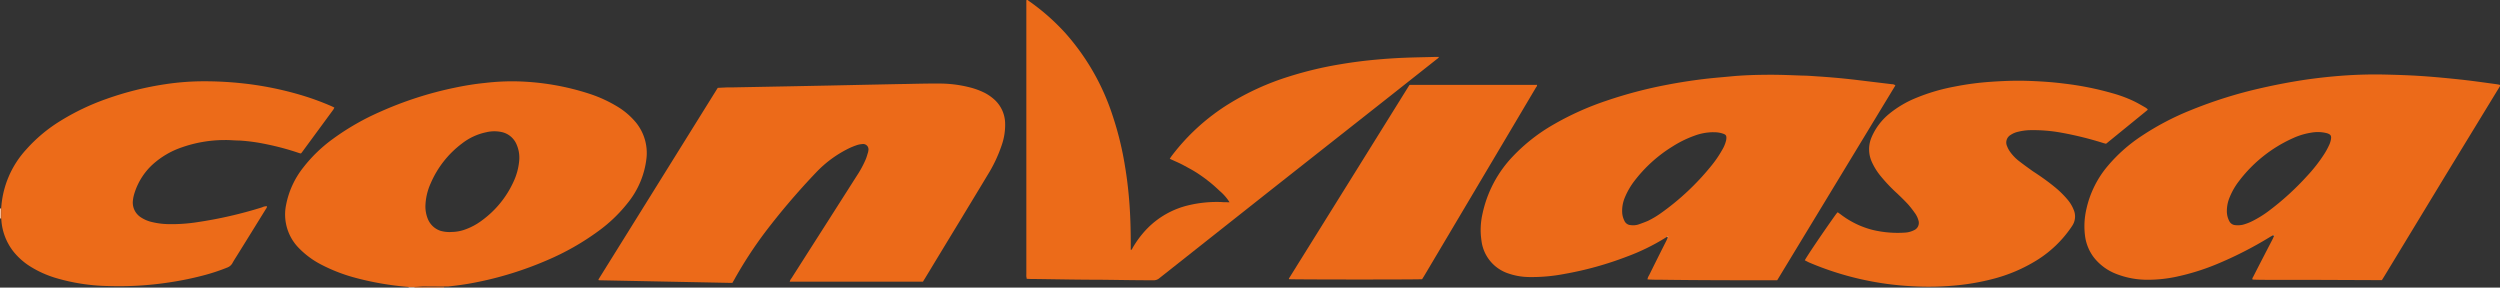 <svg xmlns="http://www.w3.org/2000/svg" viewBox="0 0 517.35 59.51"><rect x="0" y="0" width="517.35" height="59.51" fill="#333333" stroke="none"/><defs><style>.cls-1{fill:#ec6a19;}.cls-2{fill:#f09154;}.cls-3{fill:#f7be9b;}.cls-4{fill:#f08d4e;}.cls-5{fill:#f8cfb5;}.cls-6{fill:#ec6b19;}.cls-7{fill:#fffffe;}</style></defs><g id="Capa_2" data-name="Capa 2"><g id="Capa_1-2" data-name="Capa 1"><g id="I5KZqR.tif"><path class="cls-1" d="M470.47,48.65c-.25.13-.51.26-.75.41a79.21,79.21,0,0,1-11.17,5.68,47.76,47.76,0,0,1-8.1,2.51,28.18,28.18,0,0,1-5.64.64A17.71,17.71,0,0,1,438,56.71a10.85,10.85,0,0,1-4.67-3.4,9.39,9.39,0,0,1-1.82-4.25,15.72,15.72,0,0,1,.25-5.8,20.71,20.71,0,0,1,4.42-8.92,32.61,32.61,0,0,1,7-6.2,55.88,55.88,0,0,1,10-5.27,92.54,92.54,0,0,1,14.92-4.68q4.4-1,8.87-1.68c2.57-.37,5.15-.66,7.75-.85a92.4,92.4,0,0,1,9.27-.22c2.39.06,4.78.14,7.16.3,2.64.18,5.28.43,7.91.71s5.16.65,7.73,1a6,6,0,0,1,.61.14v.15L506.16,36.16,493.31,57.33c-.12.2-.25.39-.4.64l-.75,0-14.89-.06-7.94,0c-1.07,0-2.13,0-3.19-.06-.11-.25.05-.41.14-.58,1.32-2.59,2.66-5.17,4-7.76.12-.23.21-.47.32-.71l.06-.17Zm-9.64-5.11a4.38,4.38,0,0,0,.5,2.22,1.49,1.49,0,0,0,1.24.83,4.67,4.67,0,0,0,1.62-.1,10.39,10.39,0,0,0,2-.78,22.47,22.47,0,0,0,3.23-2,56.44,56.44,0,0,0,8-7.28,31.94,31.94,0,0,0,3.59-4.6A15.27,15.27,0,0,0,482,30a4.45,4.45,0,0,0,.37-1.19c.12-.74-.08-1-.82-1.24a7.59,7.59,0,0,0-3.25-.12,14.24,14.24,0,0,0-3.72,1.11,28.8,28.8,0,0,0-11.24,8.91,14.12,14.12,0,0,0-1.91,3.3A7.26,7.26,0,0,0,460.83,43.54Z"/><path class="cls-2" d="M91.9,59.36v.15H87.53v-.12Z"/><path class="cls-3" d="M0,43.14l.26,0c0,.69,0,1.38,0,2.07l-.25,0Z"/><path class="cls-4" d="M87.53,59.39v.12H85.81a.59.59,0,0,0,0-.13Z"/><path class="cls-5" d="M85.79,59.38a.59.59,0,0,1,0,.13H84.56a.33.33,0,0,0,0-.14Z"/><path class="cls-1" d="M345.05,49a1.43,1.43,0,0,0-.28.13,43.86,43.86,0,0,1-8.18,4,69.69,69.69,0,0,1-12.75,3.54,35.69,35.69,0,0,1-7.51.66,13.48,13.48,0,0,1-4.13-.72,8.18,8.18,0,0,1-5.63-6.85,14.93,14.93,0,0,1,.23-5.57,24.56,24.56,0,0,1,6.32-11.88,36.73,36.73,0,0,1,8.19-6.44,59.7,59.7,0,0,1,11.05-5A92.31,92.31,0,0,1,345,17.54c2.5-.48,5-.87,7.54-1.18,1.81-.22,3.62-.36,5.43-.53,2.8-.28,5.61-.35,8.41-.36,2.26,0,4.52.1,6.78.18,1,0,2.08.11,3.12.17q4.2.27,8.38.78l6.88.83a1,1,0,0,1,.69.25L367.77,58c-8,0-16.08,0-24.11-.11-.9,0-1.81,0-2.73-.07a2.06,2.06,0,0,1,.32-.83q1.78-3.6,3.59-7.18c.11-.23.2-.47.29-.71,0,0,.1-.09.09-.11S345.1,49,345.05,49Zm9.53-21.64a11.36,11.36,0,0,0-4,.75,22.55,22.55,0,0,0-4.46,2.2,29.21,29.21,0,0,0-7.93,7.18,15.22,15.22,0,0,0-1.94,3.37,7.07,7.07,0,0,0-.54,3.34,4.49,4.49,0,0,0,.48,1.56,1.46,1.46,0,0,0,1.23.82,3.69,3.69,0,0,0,1.62-.12c.66-.23,1.32-.47,2-.76A18.94,18.94,0,0,0,343.86,44a52.31,52.31,0,0,0,10.19-9.58A23.28,23.28,0,0,0,356.4,31a7.06,7.06,0,0,0,.78-1.86,2.57,2.57,0,0,0,.08-.62c0-.49-.16-.67-.64-.84A5.53,5.53,0,0,0,354.58,27.37Z"/><path class="cls-1" d="M191,58.29H163.75a2.26,2.26,0,0,1-.33,0,1.85,1.85,0,0,1,.37-.71q3.66-5.74,7.33-11.49l6.2-9.73a21.3,21.3,0,0,0,1.85-3.42c.19-.46.31-.94.46-1.41a2.32,2.32,0,0,0,.07-.38,1.11,1.11,0,0,0-1.3-1.33,4.32,4.32,0,0,0-1.07.21,14.77,14.77,0,0,0-1.66.67,23.78,23.78,0,0,0-6.8,5A146.93,146.93,0,0,0,158.37,48a85.93,85.93,0,0,0-6.45,9.92c-.12.21-.24.4-.36.62l-.39,0L124,58c-.05,0-.09,0-.13-.06s0-.11,0-.15Q136.2,38,148.53,18.18l1.87-.09.94,0,12.71-.24,7.64-.15,7.48-.16c2.73-.05,5.46-.12,8.19-.16,2.42-.05,4.83-.11,7.25-.09a25.54,25.54,0,0,1,6,.77,15.22,15.22,0,0,1,3.07,1.11,9.53,9.53,0,0,1,2.11,1.45A6.79,6.79,0,0,1,208,25.44a12.77,12.77,0,0,1-.73,4.67,29.43,29.43,0,0,1-2.94,6.18c-1.8,3-3.63,6-5.44,9q-3.75,6.16-7.48,12.33C191.28,57.82,191.16,58,191,58.29Z"/><path class="cls-1" d="M85.79,59.38H84.56a61.43,61.43,0,0,1-11.42-2,34.54,34.54,0,0,1-6.79-2.69,17.81,17.81,0,0,1-4.43-3.28,9.9,9.9,0,0,1-2.72-9,17.93,17.93,0,0,1,3.53-7.71,30.14,30.14,0,0,1,6.22-6,51.87,51.87,0,0,1,9.79-5.6A75,75,0,0,1,94,18.17c2.08-.44,4.18-.79,6.3-1a47.83,47.83,0,0,1,6.77-.33,52.58,52.58,0,0,1,15.07,2.62,27.59,27.59,0,0,1,5.44,2.49,15.09,15.09,0,0,1,4.08,3.47,10,10,0,0,1,2.11,7.44A17.87,17.87,0,0,1,129.9,42a30.62,30.62,0,0,1-6,5.77,53.17,53.17,0,0,1-10.68,6.08,72.13,72.13,0,0,1-15.08,4.65c-1.78.35-3.58.59-5.39.78-.29,0-.57,0-.86,0l-4.37,0ZM93.51,48A8.33,8.33,0,0,0,96,47.58a13.1,13.1,0,0,0,3.78-2,20.35,20.35,0,0,0,6.5-8,12.93,12.93,0,0,0,1.15-4.19,6.84,6.84,0,0,0-.56-3.57A4.35,4.35,0,0,0,104,27.37a7.2,7.2,0,0,0-3.39,0,12.21,12.21,0,0,0-5,2.32,20.35,20.35,0,0,0-6.48,8.24,12.21,12.21,0,0,0-1.08,4.36,6.82,6.82,0,0,0,.53,3.12,4.28,4.28,0,0,0,2.56,2.35A6.7,6.7,0,0,0,93.51,48Z"/><path class="cls-6" d="M254.44,41.85a10.14,10.14,0,0,0-2.05-2.35c-.74-.7-1.49-1.38-2.29-2a30.68,30.68,0,0,0-2.54-1.81c-.85-.54-1.74-1-2.64-1.49s-1.86-.88-2.85-1.34c.16-.24.28-.43.41-.61a43.68,43.68,0,0,1,11.88-10.79,54.26,54.26,0,0,1,12.31-5.6,76,76,0,0,1,10.52-2.53c2.56-.44,5.14-.77,7.72-1,1.84-.17,3.68-.29,5.53-.37,2.2-.09,4.41-.12,6.62-.18.22,0,.44,0,.74,0a1.68,1.68,0,0,1-.49.48L288,19.62l-25,19.7L239.9,57.58a1.72,1.72,0,0,1-1.13.42c-3.66,0-7.33-.07-11-.11-4.5,0-9-.09-13.49-.15-.6,0-1.19,0-1.82-.05,0-.19-.06-.34-.07-.48a3.73,3.73,0,0,1,0-.47V.85c0-.28,0-.56,0-.81.24-.11.34,0,.46.12a45.09,45.09,0,0,1,7.6,6.67A48,48,0,0,1,230.27,24a65.67,65.67,0,0,1,2.53,10.35c.45,2.69.76,5.4.95,8.12S234,48,234,50.76v.94c.27,0,.28-.23.37-.37a20.4,20.4,0,0,1,3-4,17.62,17.62,0,0,1,8.49-4.83,25.3,25.3,0,0,1,6.88-.69C253.3,41.86,253.84,41.85,254.44,41.85Z"/><path class="cls-6" d="M.25,45.19c0-.69,0-1.38,0-2.07A19.77,19.77,0,0,1,5.42,30.94,31.56,31.56,0,0,1,12.53,25a48.78,48.78,0,0,1,9.33-4.47,65,65,0,0,1,12.45-3.12,53.55,53.55,0,0,1,8-.59c2.42,0,4.83.12,7.24.36a68.17,68.17,0,0,1,12.9,2.54,55.12,55.12,0,0,1,6,2.19c.24.1.47.22.74.35a2.74,2.74,0,0,1-.21.42l-6.51,8.86a2.54,2.54,0,0,1-.19.21c-.18,0-.38-.08-.57-.14A54.36,54.36,0,0,0,55,29.82a37.58,37.58,0,0,0-5.48-.74c-1,0-2-.12-3-.1a26.92,26.92,0,0,0-8.94,1.53A17.33,17.33,0,0,0,31.63,34a13.51,13.51,0,0,0-3.81,6,7,7,0,0,0-.3,1.37A3.62,3.62,0,0,0,29,44.87a6.88,6.88,0,0,0,2.41,1.07,15.52,15.52,0,0,0,3.39.44A34.4,34.4,0,0,0,40.67,46,87.88,87.88,0,0,0,54.25,42.9a1.89,1.89,0,0,1,1-.21c0,.31-.19.49-.32.71q-2.76,4.47-5.54,8.94c-.43.71-.9,1.4-1.3,2.13a2,2,0,0,1-1,.87,40.35,40.35,0,0,1-4.5,1.52,66.24,66.24,0,0,1-7.63,1.59,68.84,68.84,0,0,1-12.67.74A40.53,40.53,0,0,1,11.4,57.48a21.72,21.72,0,0,1-4.9-2.19,13.94,13.94,0,0,1-3.69-3.2A11.83,11.83,0,0,1,.29,45.66C.28,45.5.27,45.35.25,45.19Z"/><path class="cls-6" d="M373.49,53.87c.29-.65,3.91-6,6.43-9.52.11-.15.23-.27.37-.43l.65.47a18.31,18.31,0,0,0,6.55,3.18,22.28,22.28,0,0,0,6.81.56,4.68,4.68,0,0,0,1.72-.46A1.66,1.66,0,0,0,397,45.6,4.68,4.68,0,0,0,396.2,44a20.43,20.43,0,0,0-1.35-1.72c-.7-.76-1.45-1.48-2.2-2.2a33.52,33.52,0,0,1-3.44-3.61,13,13,0,0,1-1.87-3,6.33,6.33,0,0,1,0-5.15,12.66,12.66,0,0,1,3.58-4.74,21.63,21.63,0,0,1,5.61-3.32,39.68,39.68,0,0,1,7.91-2.33,58.8,58.8,0,0,1,7.49-1c2.41-.17,4.82-.27,7.24-.21,2.68.08,5.35.24,8,.58a62.91,62.91,0,0,1,10,2,27.49,27.49,0,0,1,4.31,1.59c.84.4,1.65.88,2.46,1.34a4.57,4.57,0,0,1,.48.35.54.54,0,0,1,0,.11l0,.06-.42.35-8.17,6.65c-.22-.05-.42-.1-.61-.16a70.62,70.62,0,0,0-8.46-2.1,32.58,32.58,0,0,0-6.83-.55,11.29,11.29,0,0,0-2.31.33,4.4,4.4,0,0,0-1.5.63,1.81,1.81,0,0,0-.77,2.36,5,5,0,0,0,.58,1.1,9.14,9.14,0,0,0,2,2.06c.88.68,1.79,1.33,2.72,2,1.55,1,3.1,2.09,4.55,3.28a19.58,19.58,0,0,1,2.57,2.5,7.73,7.73,0,0,1,1.4,2.32,3.47,3.47,0,0,1-.39,3.27c-.08.13-.17.26-.26.39a23.84,23.84,0,0,1-7,6.66,32.57,32.57,0,0,1-9.06,3.87,48.29,48.29,0,0,1-7.05,1.29,59.53,59.53,0,0,1-9.81.23,62.52,62.52,0,0,1-21.29-4.94Z"/><path class="cls-1" d="M266.73,57.77c0-.05,0-.11,0-.14q12.47-20,24.91-40l.13-.07.07,0,.39,0h25.66a.53.53,0,0,1,.16,0c.09.24-.1.39-.2.55l-4.77,8.05L294.84,56.89l-.55.89C293.48,57.87,267.32,57.86,266.73,57.77Z"/><path class="cls-7" d="M470.47,48.65l.17,0-.06.17Z"/><path class="cls-7" d="M345.05,49c.05-.06.1-.13.17,0s-.06.07-.09.11A.6.6,0,0,0,345.05,49Z"/></g></g></g></svg>